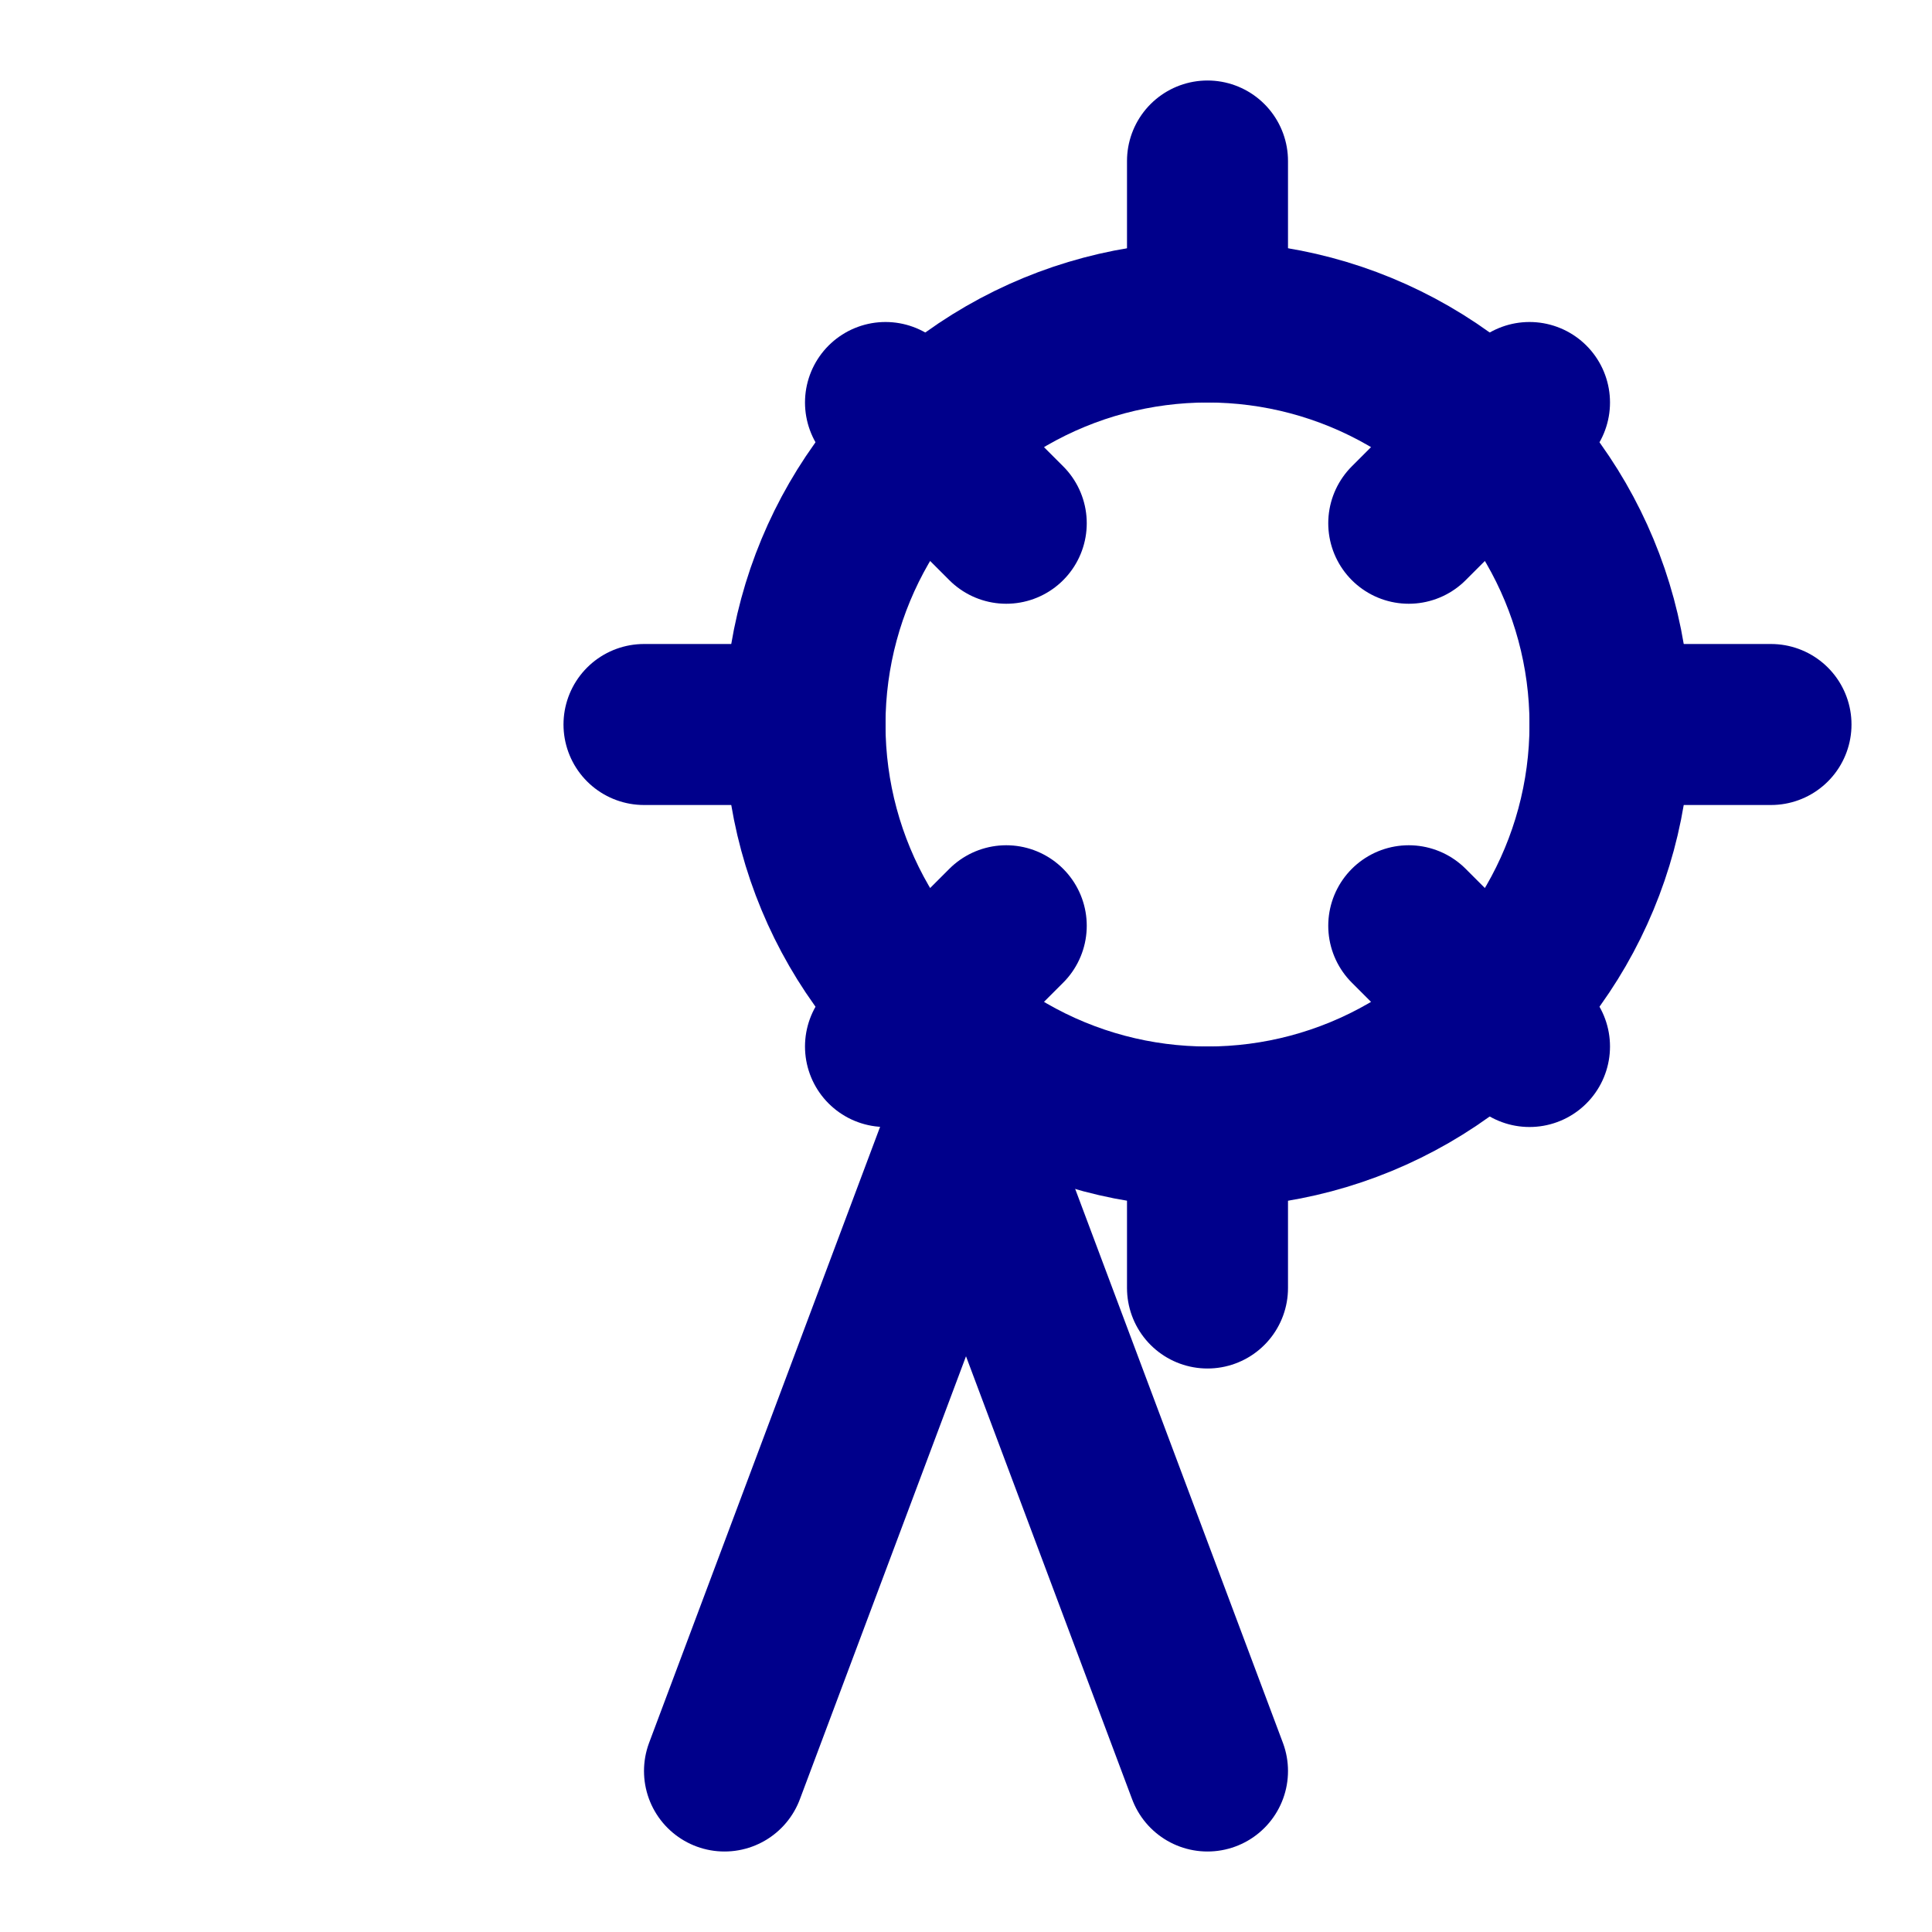 <svg xmlns="http://www.w3.org/2000/svg" width="24" height="24" viewBox="0 0 24 24" fill="none" stroke="#00008B" stroke-width="2" stroke-linecap="round" stroke-linejoin="round">
  <path d="M15 4V2"></path>
  <path d="M15 16v-2"></path>
  <path d="M8 9h2"></path>
  <path d="M20 9h2"></path>
  <path d="M17.5 6.5l1.5-1.5"></path>
  <path d="M17.5 11.5l1.5 1.5"></path>
  <path d="M12.5 6.5l-1.5-1.5"></path>
  <path d="M12.5 11.5l-1.5 1.5"></path>
  <path d="M9 22l3-8 3 8"></path>
  <circle cx="15" cy="9" r="5"></circle>
</svg> 